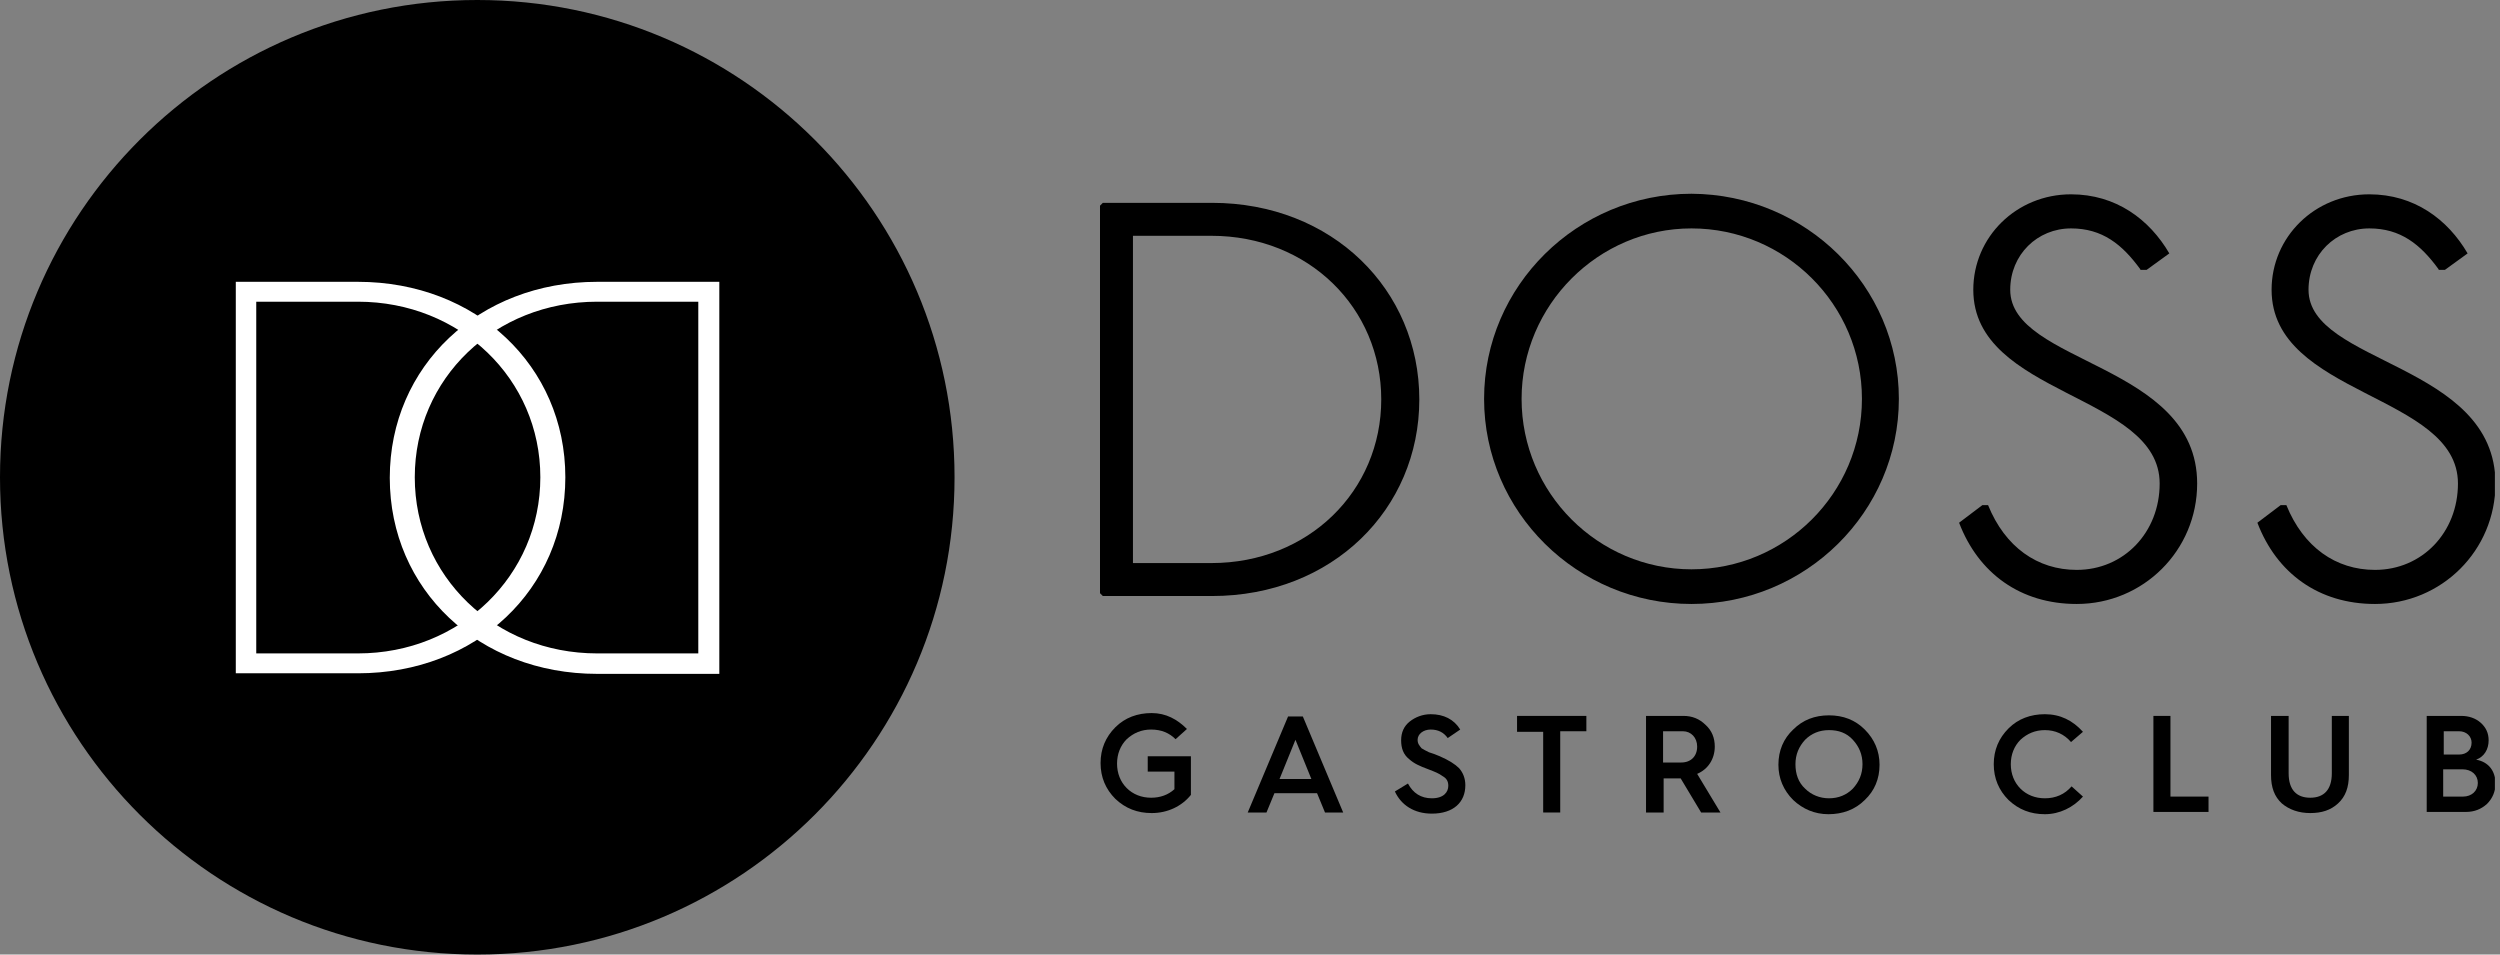 <svg width="440" height="168" viewBox="0 0 440 168" fill="none" xmlns="http://www.w3.org/2000/svg">
<rect x="0" y="0" width="440" height="168" fill="#808080" stroke="none"/>
<g clip-path="url(#clip0_417_53856)">
<path d="M84 168C130.392 168 168 130.392 168 84C168 37.608 130.392 0 84 0C37.608 0 0 37.608 0 84C0 130.392 37.608 168 84 168Z" fill="black"/>
<path d="M213.3 35.7C234.5 35.7 249.8 51 249.8 70.3C249.8 89.6 234.5 104.9 213.3 104.9H194.1L193.6 104.4V36.2L194.1 35.7H213.3ZM199.4 99.1H213.2C230.3 99.1 243.1 86.4 243.1 70.3C243.1 54.2 230.3 41.5 213.2 41.5H199.4V99.1Z" fill="black"/>
<path d="M63 49.6H41.5V118.5H63C83.8 118.5 99.5 103.7 99.5 84C99.5 64.4 83.8 49.6 63 49.6ZM63 115H45.1V53.1H63C81 53.1 95.1 66.7 95.1 84C95.1 101.3 81 115 63 115Z" fill="white"/>
<path d="M105.1 49.6C84.3 49.6 68.6 64.4 68.6 84.1C68.6 103.8 84.3 118.6 105.1 118.6H126.6V49.6H105.1ZM122.9 115H105.1C87.1 115 73 101.4 73 84C73 66.6 87.1 53.1 105.1 53.1H122.9V115Z" fill="white"/>
<path d="M334.2 70.2C334.2 90.1 317.8 106.3 297.7 106.3C277.6 106.3 261.2 90.1 261.2 70.2C261.2 50.3 277.6 34.1 297.7 34.1C317.9 34.2 334.2 50.4 334.2 70.2ZM267.8 70.2C267.8 86.8 281.3 100.2 297.7 100.2C314.2 100.2 327.7 86.8 327.7 70.2C327.7 53.6 314.2 40.2 297.7 40.2C281.3 40.2 267.8 53.7 267.8 70.2Z" fill="black"/>
<path d="M376.7 47.4C373.5 43 370 40.2 364.5 40.2C358.6 40.2 353.8 44.8 353.8 51C353.8 64.1 386.7 63.9 386.7 85.1C386.7 96.9 377.2 106.3 365.5 106.3C355.6 106.3 348.2 100.9 344.8 92L348.9 88.9H349.9C352.9 96.3 358.6 100.3 365.5 100.3C373.8 100.3 380.1 93.7 380.1 85.1C380.1 69.3 347.3 69.7 347.3 51C347.3 41.7 354.9 34.2 364.5 34.2C372.4 34.2 378.3 38.6 381.8 44.6L377.8 47.5H376.7V47.4Z" fill="black"/>
<path d="M429.2 47.4C426 43 422.5 40.2 417 40.2C411.1 40.2 406.3 44.8 406.3 51C406.3 64.1 439.2 63.9 439.2 85.1C439.2 96.9 429.7 106.3 418 106.3C408.1 106.3 400.7 100.9 397.3 92L401.4 88.9H402.4C405.4 96.3 411.1 100.3 418 100.3C426.3 100.3 432.6 93.7 432.6 85.1C432.6 69.3 399.8 69.7 399.8 51C399.8 41.7 407.4 34.2 417 34.2C424.9 34.2 430.8 38.6 434.3 44.6L430.3 47.5H429.2V47.4Z" fill="black"/>
<path d="M208.9 128.3L206.9 130.1C205.8 129 204.4 128.4 202.6 128.4C200.9 128.4 199.5 129 198.3 130.1C197.2 131.2 196.6 132.7 196.6 134.4C196.6 136.1 197.2 137.6 198.3 138.7C199.4 139.8 200.9 140.4 202.6 140.4C204.2 140.4 205.6 139.9 206.7 138.9V135.8H202V133.1H209.6V139.9C208 141.9 205.5 143.1 202.7 143.1C200.2 143.1 198.1 142.3 196.3 140.6C194.6 138.9 193.7 136.8 193.7 134.3C193.7 131.8 194.6 129.7 196.3 128C198 126.3 200.2 125.5 202.7 125.5C205.2 125.5 207.2 126.6 208.9 128.3Z" fill="black"/>
<path d="M219.6 143L226.7 126.1H229.3L236.4 143H233.2L231.8 139.6H224.3L222.9 143H219.6ZM225.2 137.1H230.8L228 130.2L225.2 137.1Z" fill="black"/>
<path d="M247.8 137.9C248.7 139.6 250.1 140.5 252 140.5C254.1 140.5 254.9 139.4 254.9 138.3C254.9 137.5 254.6 137 253.9 136.6C253.2 136.1 252.7 135.9 251.4 135.4C249.8 134.8 248.9 134.4 248 133.6C247 132.8 246.6 131.7 246.6 130.3C246.6 128.9 247.1 127.8 248.1 127C249.1 126.2 250.4 125.7 251.8 125.7C254.1 125.7 255.9 126.6 257 128.4L254.8 129.9C254.1 128.9 253.1 128.4 251.8 128.4C250.5 128.4 249.5 129.2 249.5 130.2C249.5 130.9 249.8 131.2 250.2 131.7C250.5 131.9 251.1 132.2 251.5 132.4L252.4 132.7L253.4 133.1C255 133.8 256.1 134.5 256.8 135.2C257.5 136 257.9 137 257.9 138.2C257.9 141.2 255.8 143.2 252 143.2C248.9 143.2 246.6 141.7 245.5 139.3L247.8 137.9Z" fill="black"/>
<path d="M271.6 143V128.8H267V126H279.2V128.7H274.6V143H271.6Z" fill="black"/>
<path d="M289.7 143V126H296.3C297.8 126 299.1 126.5 300.2 127.6C301.3 128.6 301.8 129.9 301.8 131.4C301.8 133.6 300.6 135.4 298.7 136.2L302.8 143H299.4L295.8 137H292.8V143H289.7ZM292.7 134.2H295.9C297.6 134.2 298.7 133.1 298.7 131.4C298.7 129.8 297.6 128.7 296.2 128.7H292.7V134.2Z" fill="black"/>
<path d="M315.6 140.8C313.9 139.1 313 137 313 134.6C313 132.1 313.9 130 315.6 128.4C317.3 126.7 319.4 125.9 321.9 125.9C324.4 125.9 326.5 126.7 328.2 128.4C329.9 130.1 330.8 132.2 330.8 134.6C330.8 137.1 329.9 139.2 328.2 140.8C326.5 142.5 324.3 143.3 321.8 143.3C319.4 143.3 317.3 142.4 315.6 140.8ZM317.7 138.8C318.8 139.9 320.3 140.5 321.9 140.5C323.6 140.5 325 139.9 326.1 138.8C327.2 137.6 327.8 136.2 327.8 134.5C327.8 132.8 327.2 131.4 326.1 130.2C325 129 323.6 128.5 321.9 128.5C320.2 128.5 318.8 129.1 317.7 130.2C316.6 131.4 316 132.8 316 134.5C316 136.2 316.5 137.7 317.7 138.8Z" fill="black"/>
<path d="M366.6 128.8L364.5 130.6C363.3 129.2 361.7 128.5 359.9 128.5C358.2 128.5 356.8 129.1 355.6 130.2C354.5 131.3 353.9 132.8 353.9 134.5C353.9 136.2 354.5 137.7 355.6 138.8C356.7 139.9 358.2 140.5 359.9 140.5C361.8 140.5 363.4 139.8 364.6 138.4L366.6 140.2C364.9 142.1 362.5 143.3 359.9 143.3C357.4 143.3 355.3 142.5 353.5 140.8C351.8 139.1 350.9 137 350.9 134.5C350.9 132 351.8 129.9 353.5 128.2C355.2 126.5 357.4 125.7 359.9 125.7C362.6 125.7 364.8 126.8 366.6 128.8Z" fill="black"/>
<path d="M379 143V126H382V140.2H388.7V142.9H379V143Z" fill="black"/>
<path d="M399.8 126H402.8V136.1C402.8 139 404.2 140.4 406.6 140.4C409 140.4 410.4 139 410.4 136.1V126H413.4V136.4C413.4 138.6 412.8 140.2 411.5 141.4C410.2 142.6 408.6 143.1 406.6 143.1C404.6 143.1 402.9 142.5 401.6 141.4C400.3 140.2 399.7 138.6 399.7 136.4V126H399.8Z" fill="black"/>
<path d="M427.1 143V126H433.2C434.5 126 435.7 126.4 436.6 127.2C437.5 128 438 129 438 130.3C438 131.9 437.2 133.2 435.8 133.7C438 134.1 439.2 135.7 439.2 137.9C439.2 139.3 438.7 140.5 437.7 141.5C436.7 142.4 435.5 142.9 434 142.9H427.1V143ZM430.1 132.8H432.8C434.1 132.8 435 132 435 130.7C435 129.6 434.1 128.7 432.8 128.7H430.1V132.8ZM430.1 140.2H433.5C435 140.2 436.1 139.2 436.1 137.8C436.1 136.4 435 135.4 433.4 135.4H430V140.2H430.1Z" fill="black"/>
</g>
<defs>
<clipPath id="clip0_417_53856">
<rect width="439.1" height="168" fill="white"/>
</clipPath>
</defs>
</svg>
